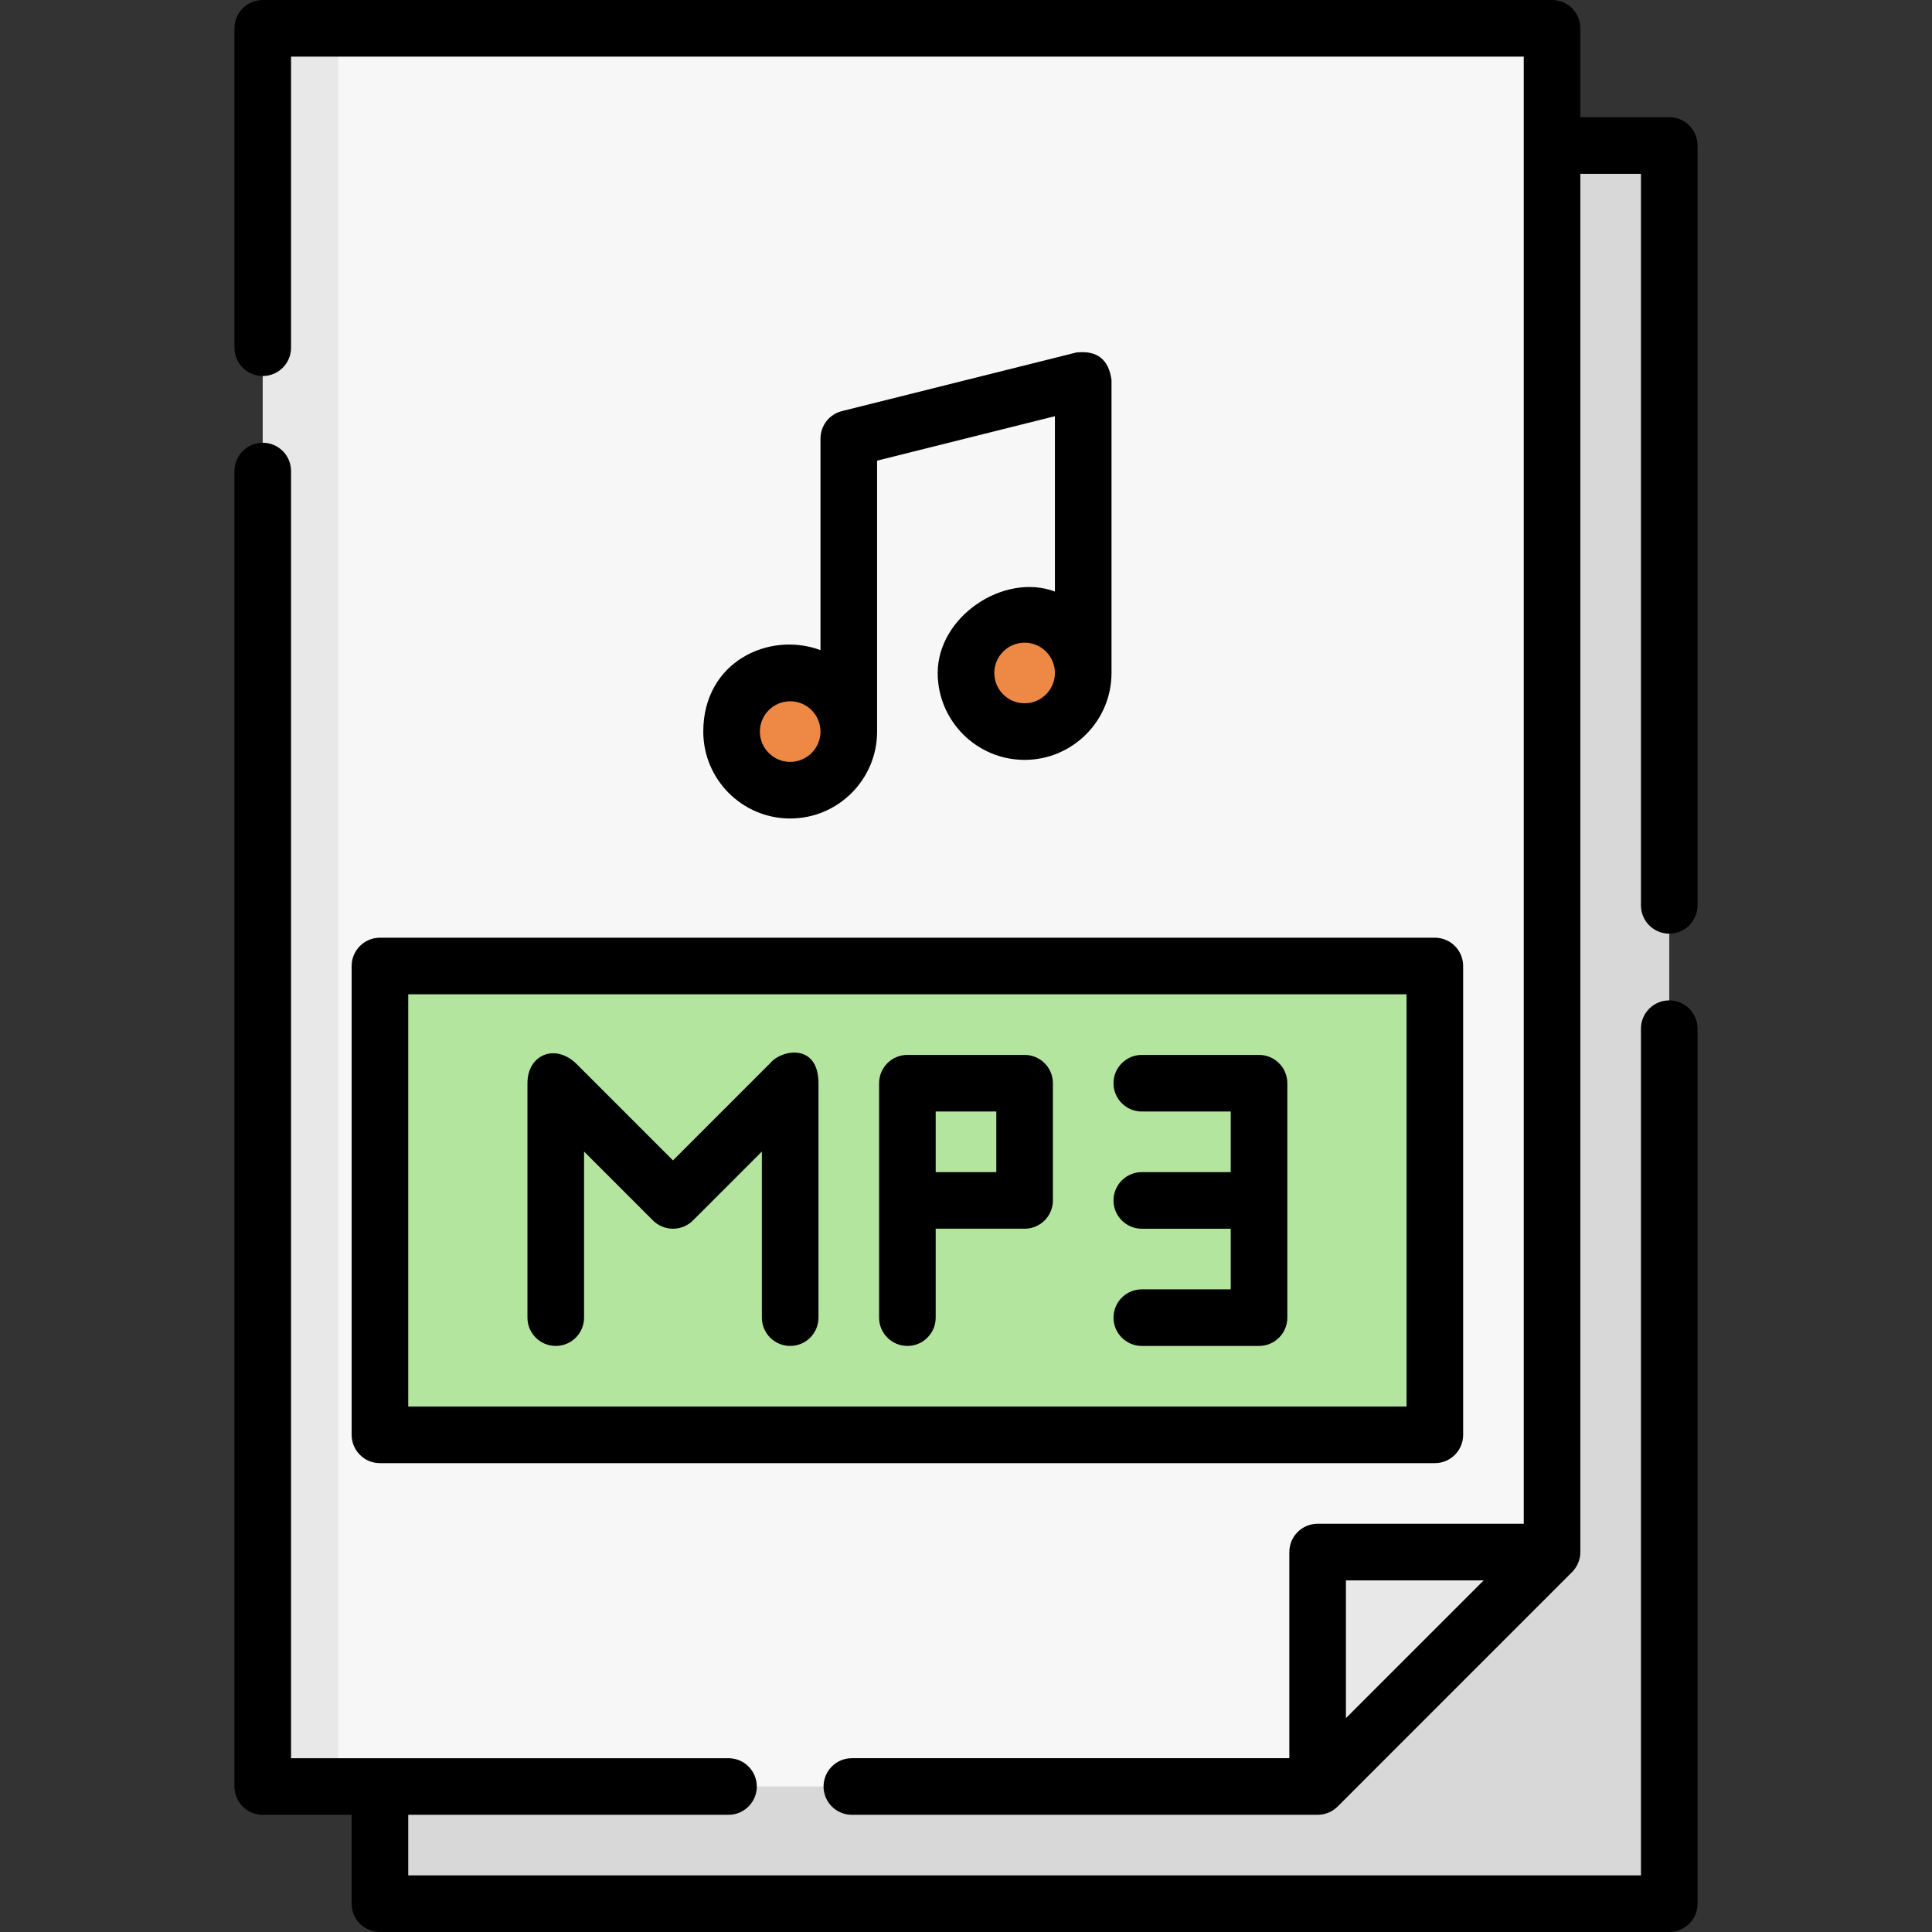 <svg id="Capa_1" enable-background="new 0 0 512 512" height="512" viewBox="0 0 512 512" width="512" xmlns="http://www.w3.org/2000/svg"><rect x="0" y="0" width="512" height="512" fill="#333333" stroke="none"/><g><path d="m100.689 38.564h341.685v465.934h-341.685z" fill="#d8d8d8"/><path d="m349.187 473.436h-279.561v-465.934h341.685v403.809z" fill="#f7f7f7"/><path d="m69.626 7.502h20v465.934h-20z" fill="#e8e8e8"/><path d="m100.689 256h279.56v124.249h-279.56z" fill="#b3e59f"/><circle cx="209.407" cy="193.877" fill="#ed8945" r="15.531"/><circle cx="271.531" cy="178.346" fill="#ed8945" r="15.531"/><path d="m349.187 473.436v-62.125h62.124z" fill="#e8e8e8"/><g><path d="m442.37 31.06h-23.56v-23.56c0-4.143-3.357-7.5-7.5-7.5h-341.68c-4.143 0-7.5 3.357-7.5 7.5v84.65c0 4.143 3.357 7.5 7.5 7.5s7.5-3.357 7.5-7.5v-77.15h326.68v388.812h-54.623c-4.143 0-7.5 3.357-7.5 7.5v54.629h-115.937c-4.143 0-7.5 3.357-7.5 7.5s3.357 7.5 7.5 7.5h123.44c1.989 0 3.897-.79 5.304-2.197l62.121-62.128c1.386-1.386 2.194-3.347 2.194-5.306v-365.25h16.061v193.87c0 4.143 3.357 7.5 7.5 7.5s7.5-3.357 7.5-7.5v-201.37c0-4.143-3.357-7.5-7.5-7.5zm-85.683 387.752h36.517l-36.517 36.518z"/><path d="m442.37 265.11c-4.143 0-7.5 3.357-7.5 7.5v224.39h-326.68v-16.06h84.869c4.143 0 7.5-3.357 7.5-7.5s-3.357-7.5-7.5-7.5h-115.929v-341.11c0-4.143-3.357-7.5-7.5-7.5s-7.5 3.357-7.5 7.5v348.61c0 4.143 3.357 7.5 7.5 7.5h23.56v23.56c0 4.143 3.357 7.5 7.5 7.5h341.68c4.143 0 7.5-3.357 7.5-7.5v-231.89c0-4.142-3.357-7.5-7.5-7.5z"/><path d="m204.103 281.759-25.758 25.759-25.76-25.759c-5.585-5.259-12.803-2.196-12.803 5.304v62.124c0 4.143 3.357 7.5 7.5 7.5s7.5-3.357 7.5-7.5v-44.018l18.26 18.259c2.928 2.928 7.677 2.928 10.606 0l18.258-18.259v44.018c0 4.143 3.357 7.5 7.5 7.5s7.5-3.357 7.5-7.5v-62.124c0-10.563-9.656-9.063-12.803-5.304z"/><path d="m271.531 279.563h-31.063c-4.143 0-7.5 3.357-7.5 7.5v62.124c0 4.143 3.357 7.5 7.5 7.5s7.5-3.357 7.5-7.5v-23.563h23.563c4.143 0 7.5-3.357 7.5-7.5v-31.062c0-4.142-3.357-7.499-7.5-7.499zm-7.5 31.061h-16.063v-16.062h16.063z"/><path d="m333.655 279.563h-31.062c-4.143 0-7.5 3.357-7.5 7.5s3.357 7.5 7.5 7.5h23.562v16.062h-23.562c-4.143 0-7.5 3.357-7.5 7.5s3.357 7.5 7.5 7.5h23.562v16.063h-23.562c-4.143 0-7.5 3.357-7.5 7.5s3.357 7.5 7.5 7.5h31.062c4.143 0 7.5-3.357 7.5-7.5v-62.124c0-4.144-3.357-7.501-7.5-7.501z"/><path d="m294.563 100.688c-.74-5.456-3.846-7.882-9.319-7.276l-62.125 15.533c-3.339.835-5.681 3.835-5.681 7.276v56.072c-13.574-5.067-31.062 3.04-31.062 21.584 0 12.699 10.331 23.031 23.03 23.031s23.031-10.332 23.031-23.031v-71.8l47.125-11.782v46.468c-13.573-5.067-31.063 6.646-31.063 21.583 0 12.699 10.332 23.031 23.031 23.031s23.031-10.332 23.031-23.031c0 0 0 0 0-.001v-77.657zm-85.157 101.22c-4.428 0-8.03-3.603-8.03-8.031s3.603-8.031 8.03-8.031c4.429 0 8.031 3.603 8.031 8.031s-3.602 8.031-8.031 8.031zm62.125-15.531c-4.429 0-8.031-3.603-8.031-8.031s3.603-8.03 8.031-8.03 8.031 3.603 8.031 8.03c.001 4.428-3.602 8.031-8.031 8.031z"/><path d="m93.188 256v124.249c0 4.143 3.357 7.5 7.5 7.5h279.561c4.143 0 7.5-3.357 7.5-7.5v-124.249c0-4.143-3.357-7.5-7.5-7.5h-279.561c-4.142 0-7.5 3.357-7.5 7.5zm15 7.5h264.561v109.249h-264.561z"/></g></g></svg>